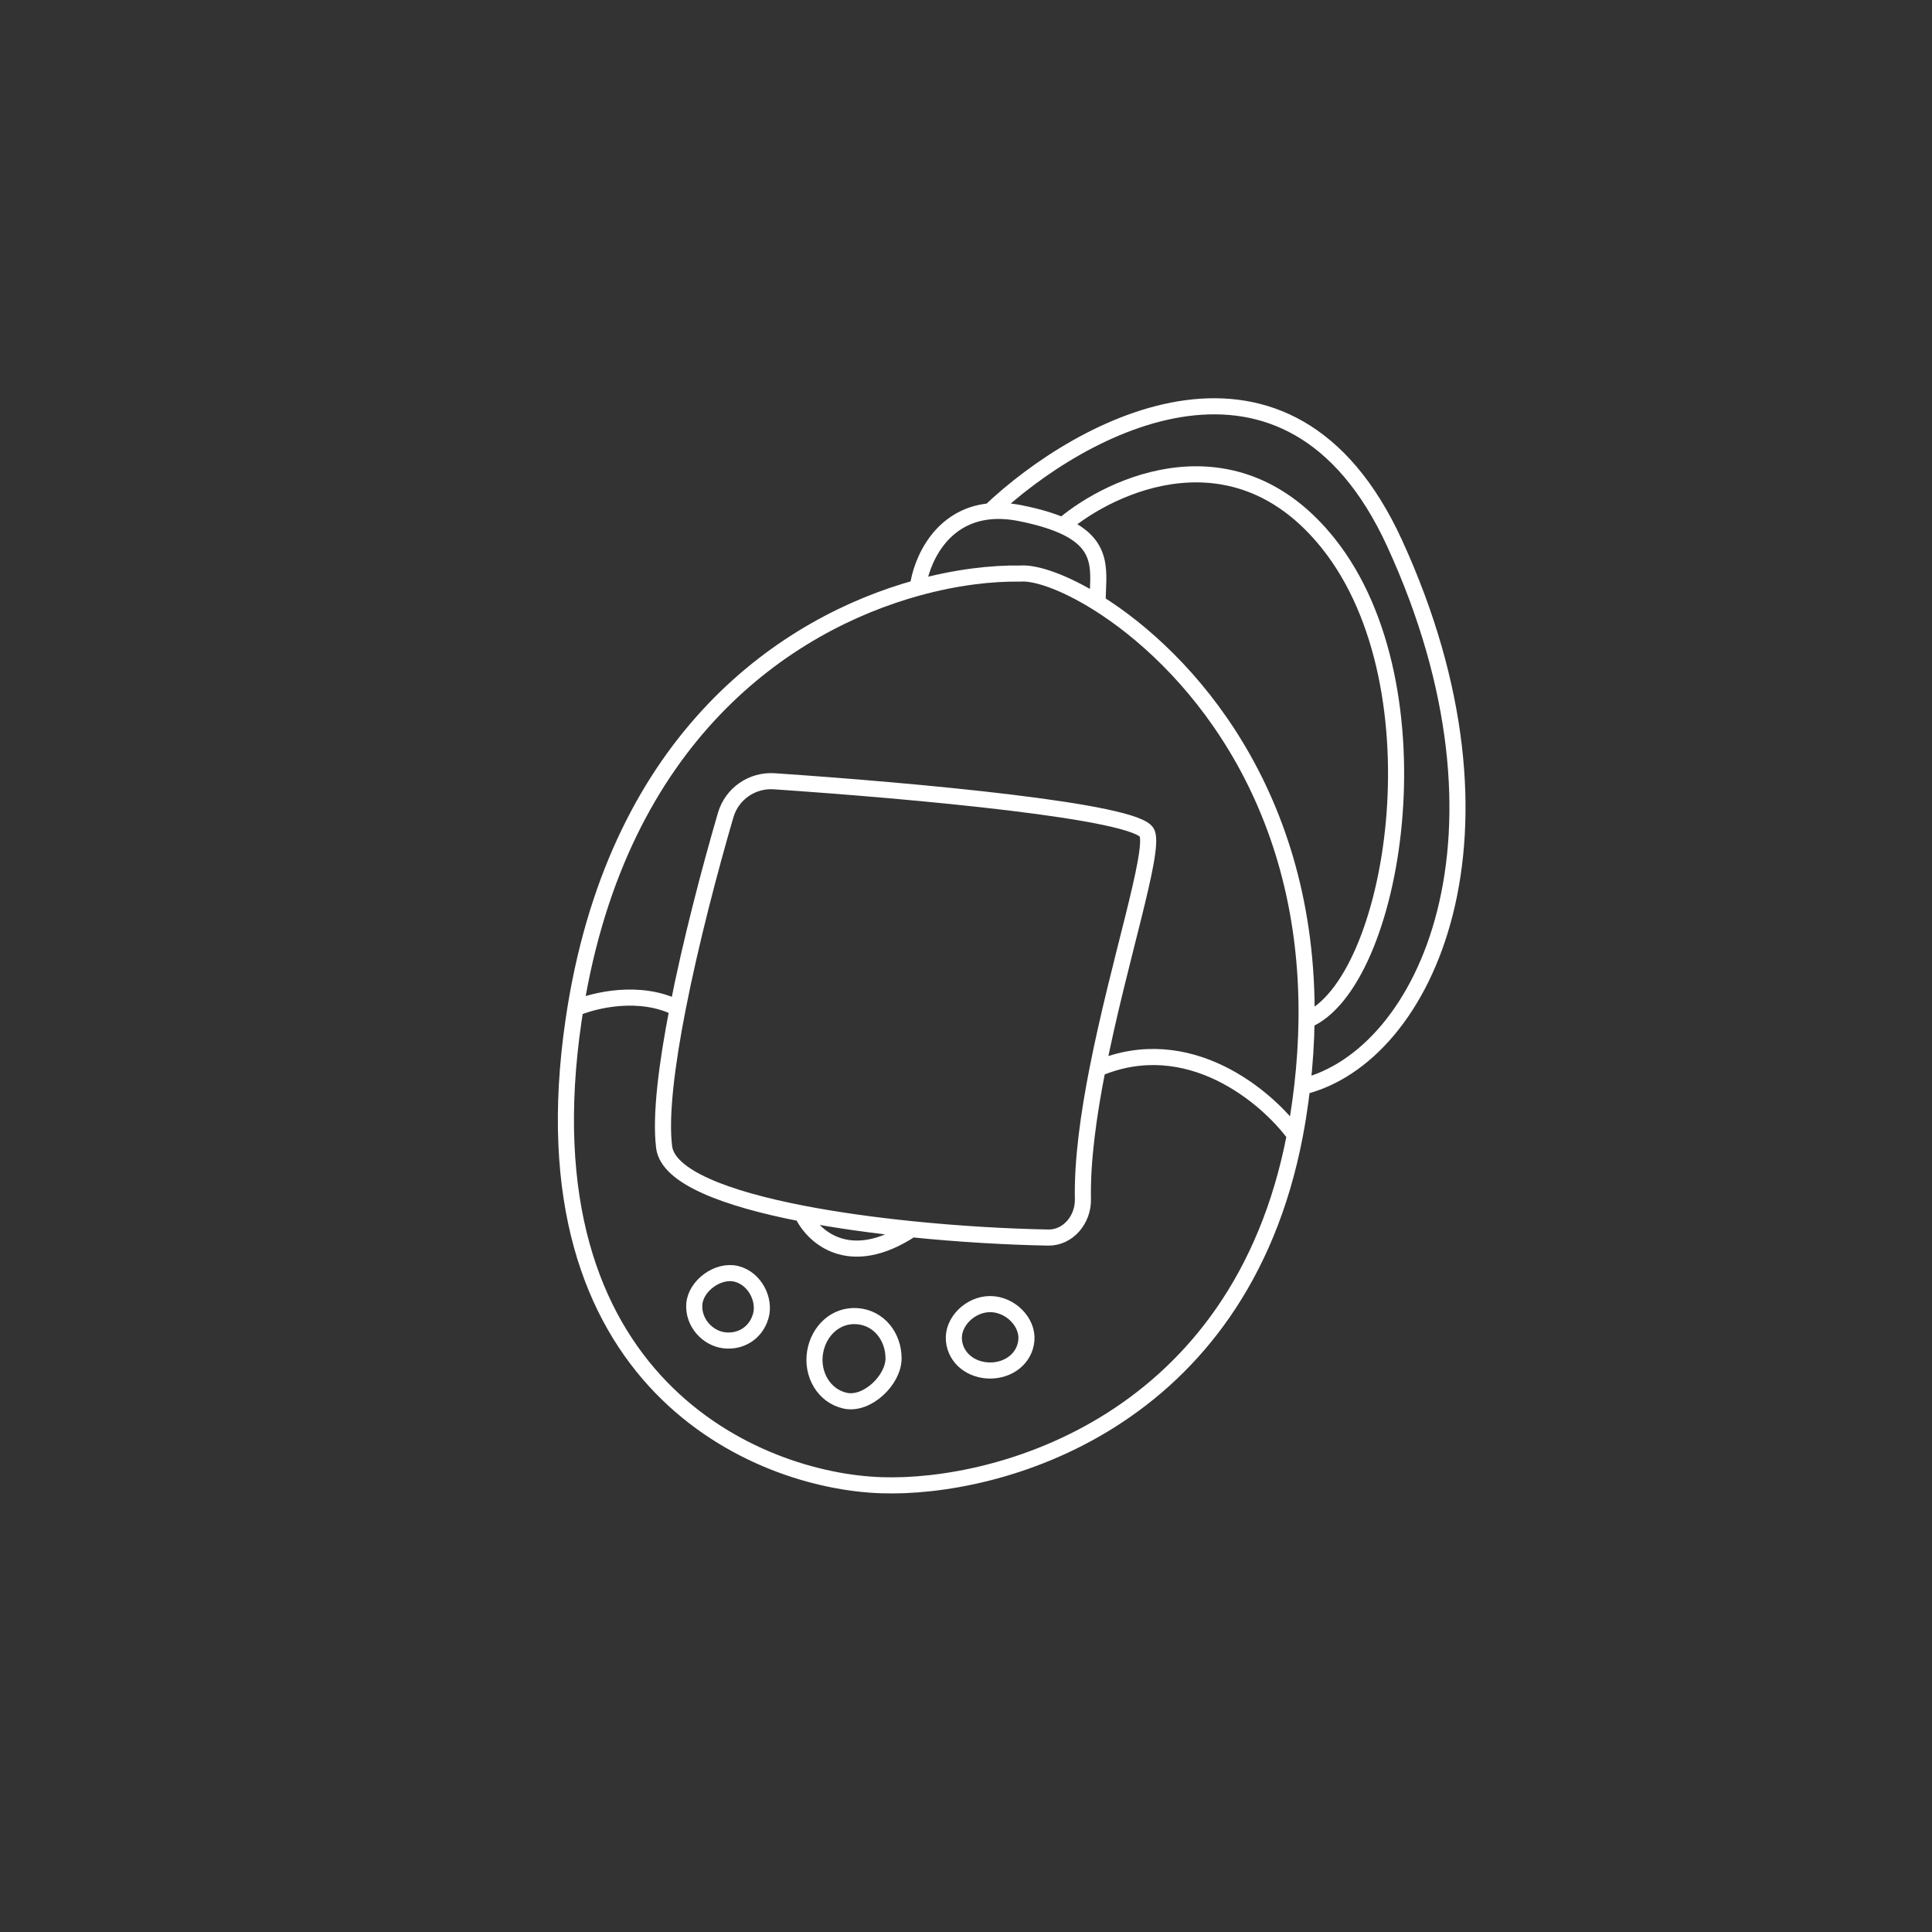 <svg width="120" height="120" viewBox="0 0 120 120" fill="none" xmlns="http://www.w3.org/2000/svg">
<rect x="0" y="0" width="120" height="120" fill="#333333" stroke="none"/>
<path d="M80.428 70.5C77.003 88.443 61.976 92.495 54.75 92.25C47 92 32.325 85.875 35.625 63.375C35.662 63.123 35.701 62.873 35.741 62.625M80.428 70.5C80.499 70.131 80.564 69.756 80.625 69.375C80.726 68.74 80.811 68.115 80.882 67.5M80.428 70.5C78.694 68.125 73.815 63.975 68.175 66.375M68.175 66.375C69.495 59.681 71.725 52.937 71.25 51.75C70.703 50.381 56.793 49.117 48.094 48.526C46.716 48.432 45.46 49.3 45.073 50.626C44.094 53.984 42.9 58.509 42.094 62.625M68.175 66.375C67.611 69.234 67.213 72.084 67.262 74.487C67.288 75.737 66.347 76.891 65.097 76.867C62.561 76.819 59.591 76.651 56.625 76.348M35.741 62.625C36.89 62.125 39.769 61.425 42.094 62.625M35.741 62.625C38.488 45.724 48.843 38.746 57 36.505M42.094 62.625C41.411 66.113 41.007 69.308 41.25 71.25C41.483 73.111 45.117 74.463 49.818 75.375M57 36.505C59.398 35.846 61.606 35.597 63.375 35.625C64.312 35.55 66.091 36.144 68.175 37.446M57 36.505C57.212 34.881 58.408 32.044 61.5 31.757M68.175 37.446C68.175 35.595 68.707 33.849 66 32.65M68.175 37.446C73.69 40.892 81.339 49.297 81.152 63.375M49.818 75.375C51.941 75.787 54.282 76.109 56.625 76.348M49.818 75.375C50.462 76.774 52.725 78.927 56.625 76.348M61.5 31.757C62.061 31.705 62.684 31.737 63.375 31.875C64.481 32.096 65.337 32.356 66 32.65M61.5 31.757C67.125 26.421 80.025 19.35 86.625 33.75C94.875 51.75 88.64 65.625 80.882 67.5M80.882 67.5C81.047 66.074 81.134 64.7 81.152 63.375M66 32.65C69.104 30.017 76.749 26.55 82.5 33.75C89.689 42.75 86.625 61.125 81.152 63.375M53.25 81.75C51.904 81.646 50.842 82.667 50.625 84C50.408 85.332 51.151 86.703 52.5 87C53.849 87.297 55.498 85.725 55.5 84.375C55.502 83.025 54.596 81.853 53.25 81.75ZM61.5 81C60.257 81 59.146 82.111 59.25 83.25C59.353 84.389 60.356 85.125 61.5 85.125C62.644 85.125 63.646 84.389 63.75 83.25C63.853 82.111 62.743 81 61.5 81ZM43.125 81C43.038 82.14 43.95 83.136 45 83.25C46.05 83.364 46.954 82.764 47.25 81.75C47.546 80.736 46.894 79.419 45.75 79.125C44.606 78.831 43.212 79.859 43.125 81Z" stroke="white"/>
</svg>
